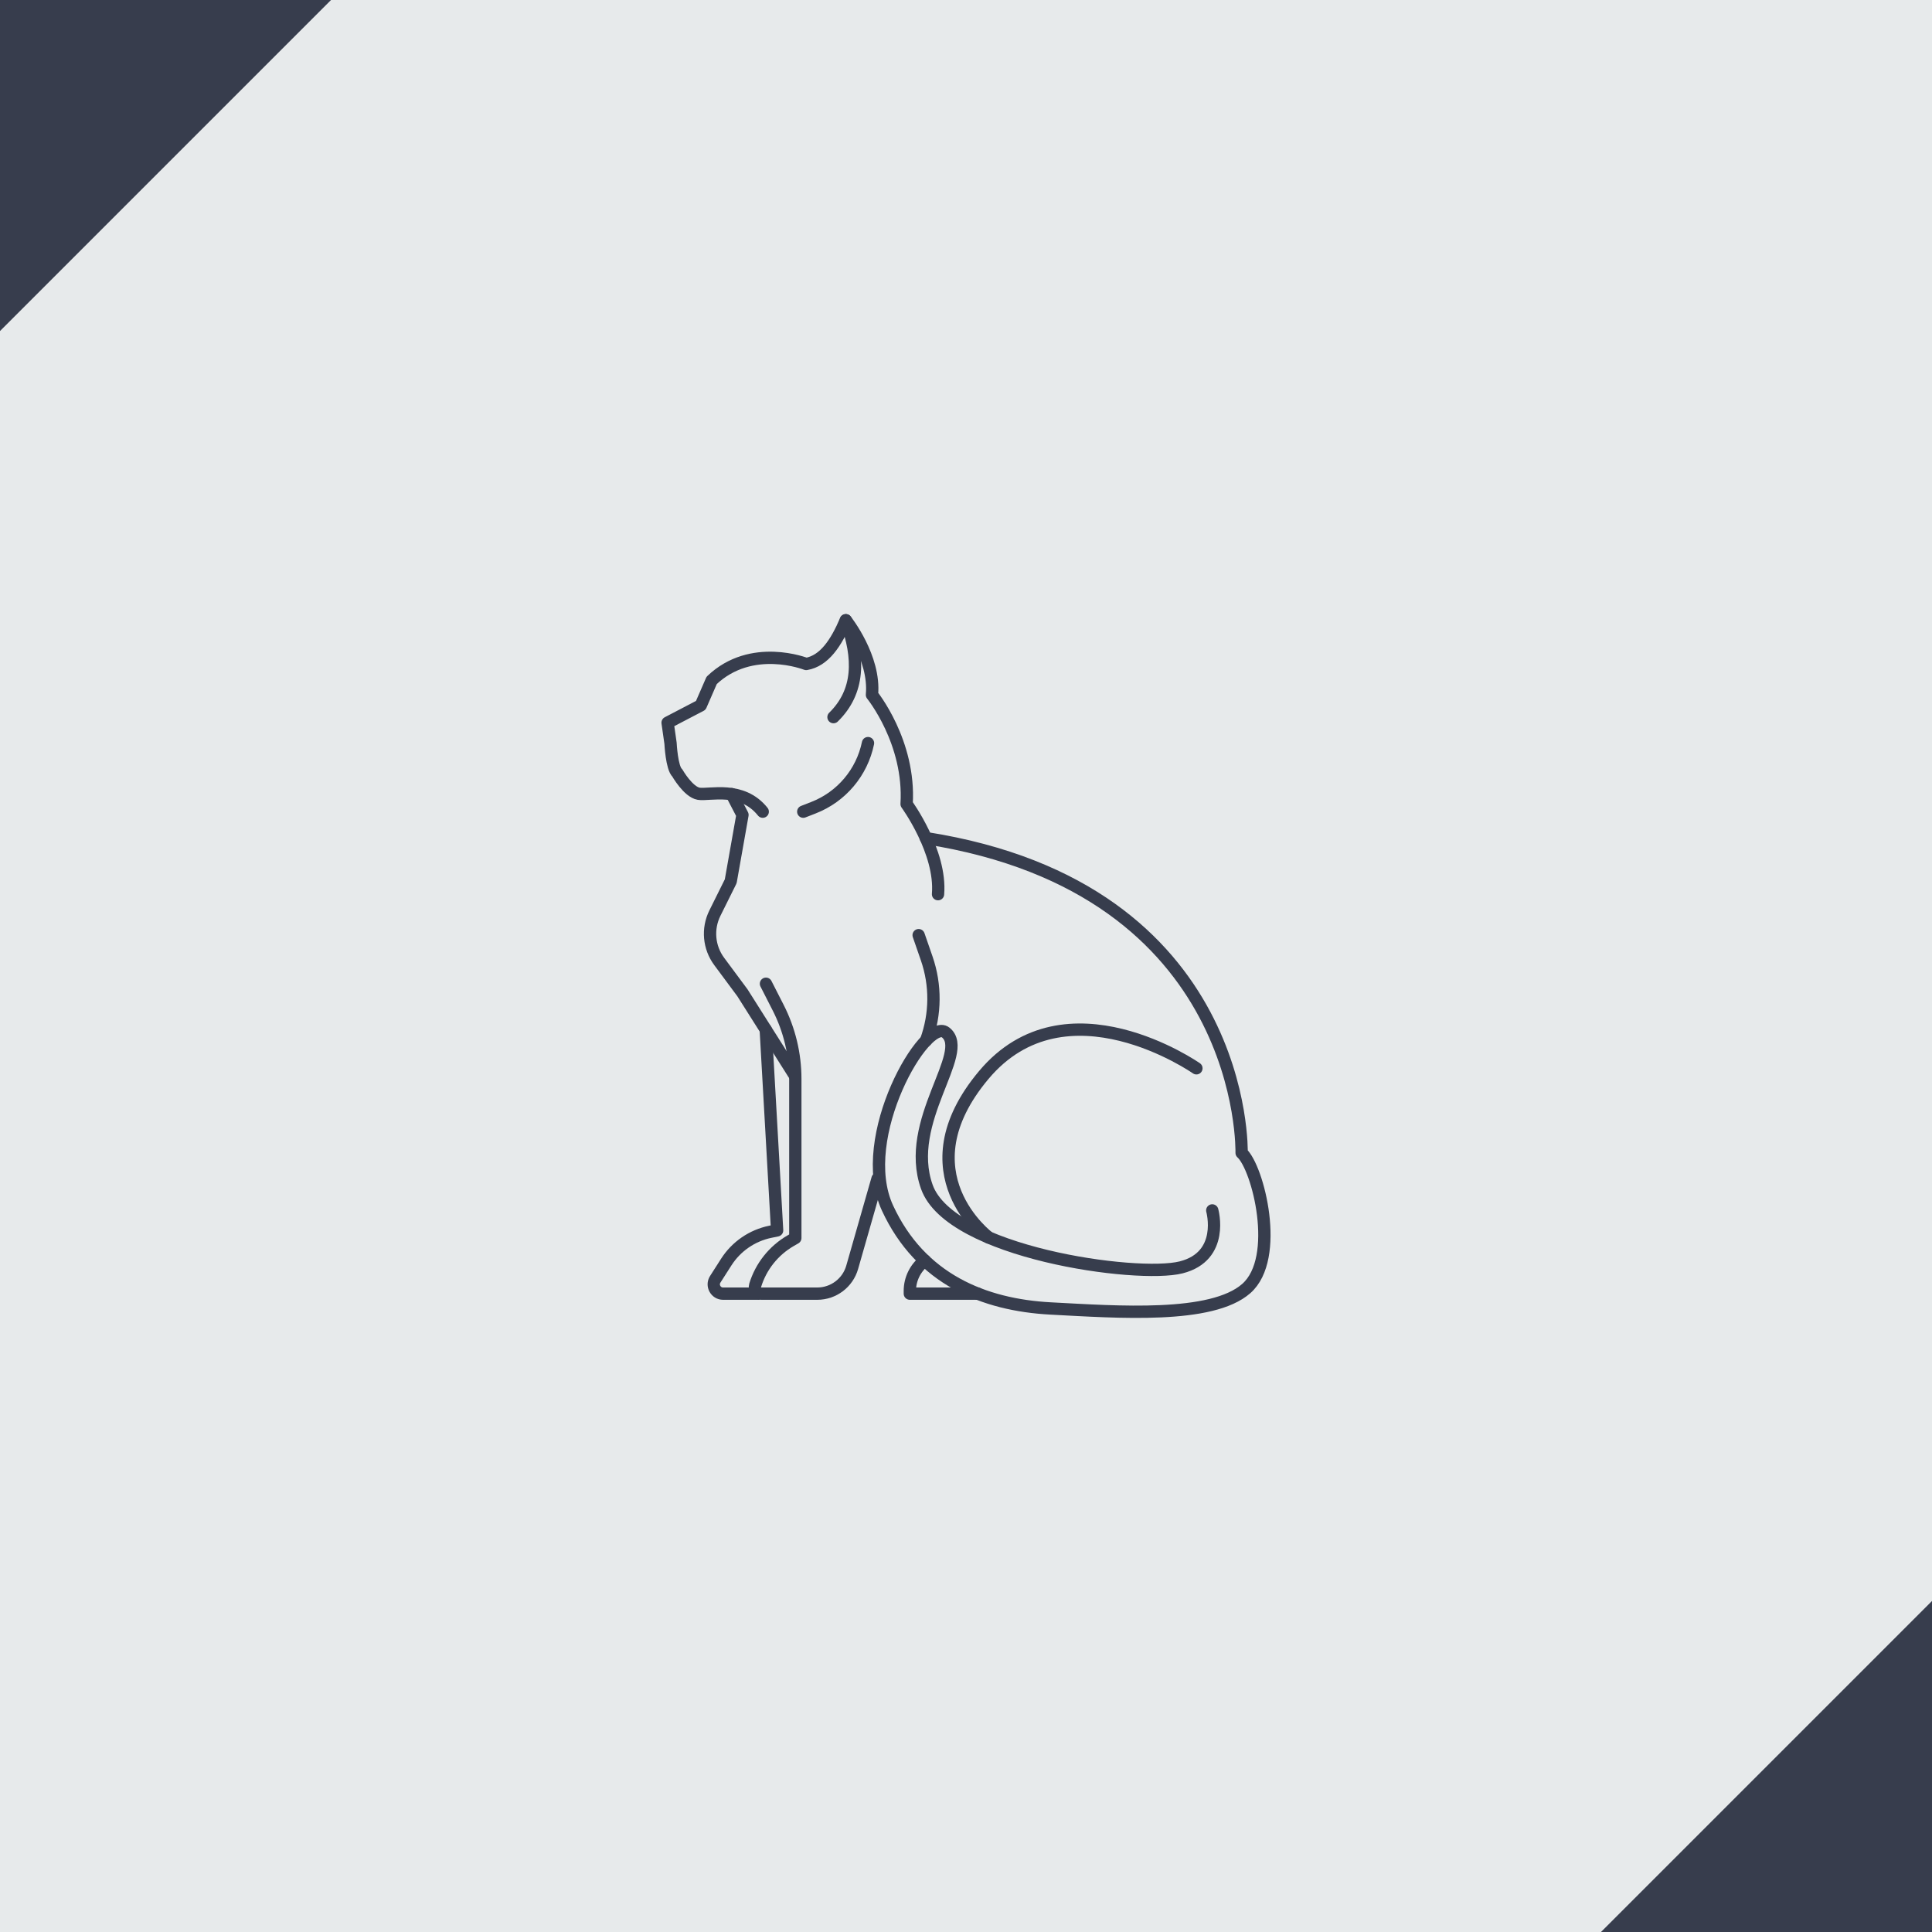 <?xml version="1.0" encoding="utf-8"?>
<!-- Generator: Adobe Illustrator 27.5.0, SVG Export Plug-In . SVG Version: 6.00 Build 0)  -->
<svg version="1.1" xmlns="http://www.w3.org/2000/svg" xmlns:xlink="http://www.w3.org/1999/xlink" x="0px" y="0px"
	 viewBox="0 0 500 500" style="enable-background:new 0 0 500 500;" xml:space="preserve">
<g id="BACKGROUND">
	<rect style="fill:#E7EAEB;" width="500" height="500"/>
</g>
<g id="OBJECTS">
	<g>
		<polygon style="fill:#373D4D;" points="500,500.513 500,414.333 412.833,501.5 		"/>
		<polygon style="fill:#373D4D;" points="0,-0.513 0,85.667 87.167,-1.5 		"/>
		<g>
			
				<path style="fill:none;stroke:#373D4D;stroke-width:3.185;stroke-linecap:round;stroke-linejoin:round;stroke-miterlimit:10;" d="
				M215.707,185.592c6.751-6.612,6.791-15.285,3.191-25.076c-2.512,5.894-5.568,10.516-10.258,11.322c0,0-14.134-5.623-24.468,4.255
				l-2.812,6.459l-8.587,4.483l0.76,5.319c0,0,0.304,6.383,1.748,7.675c0,0,2.812,4.939,5.547,5.395
				c2.736,0.456,11.17-2.128,16.565,4.635"/>
			
				<path style="fill:none;stroke:#373D4D;stroke-width:3.185;stroke-linecap:round;stroke-linejoin:round;stroke-miterlimit:10;" d="
				M218.899,160.516c0,0,7.675,9.651,6.763,19.301c0,0,9.954,12.234,8.967,28.268c0,0,9.043,12.386,8.131,23.328"/>
			
				<path style="fill:none;stroke:#373D4D;stroke-width:3.185;stroke-linecap:round;stroke-linejoin:round;stroke-miterlimit:10;" d="
				M189.36,205.523l2.791,5.372l-3.04,17.173l-4.096,8.248c-2.01,4.048-1.58,8.881,1.113,12.511l6.022,8.117l13.641,21.564"/>
			
				<path style="fill:none;stroke:#373D4D;stroke-width:3.185;stroke-linecap:round;stroke-linejoin:round;stroke-miterlimit:10;" d="
				M198.23,254.589l3.163,6.2c2.915,5.714,4.435,12.038,4.435,18.453v41.153l-1.2,0.693c-4.409,2.546-7.691,6.667-9.185,11.534h0
				c-0.331,1.08,0.476,2.173,1.606,2.173h14.456c4.197,0,7.885-2.781,9.039-6.816l6.561-22.933"/>
			
				<path style="fill:none;stroke:#373D4D;stroke-width:3.185;stroke-linecap:round;stroke-linejoin:round;stroke-miterlimit:10;" d="
				M313.732,313.252c0,0,3.344,11.854-8.055,14.742c-11.398,2.888-59.727-3.799-65.806-20.821
				c-6.079-17.021,11.436-34.75,4.863-39.97c-5.167-4.103-23.556,27.052-15.046,45.441c8.511,18.389,24.924,25.076,42.249,25.988
				c17.325,0.912,41.642,2.736,50.608-5.167c8.967-7.903,3.039-31.307-1.216-35.107c0,0,1.771-68.382-81.714-81.456"/>
			
				<path style="fill:none;stroke:#373D4D;stroke-width:3.185;stroke-linecap:round;stroke-linejoin:round;stroke-miterlimit:10;" d="
				M309.629,276.474c0,0-33.739-23.613-55.016,1.72c-21.277,25.332,1.307,42.097,1.307,42.097"/>
			
				<path style="fill:none;stroke:#373D4D;stroke-width:3.185;stroke-linecap:round;stroke-linejoin:round;stroke-miterlimit:10;" d="
				M239.345,326.236L239.345,326.236c-2.447,1.875-3.881,4.781-3.881,7.863v0.696h17.579"/>
			
				<path style="fill:none;stroke:#373D4D;stroke-width:3.185;stroke-linecap:round;stroke-linejoin:round;stroke-miterlimit:10;" d="
				M239.667,269.275L239.667,269.275c2.492-6.845,2.551-14.34,0.167-21.224l-2.09-6.035"/>
			
				<path style="fill:none;stroke:#373D4D;stroke-width:3.185;stroke-linecap:round;stroke-linejoin:round;stroke-miterlimit:10;" d="
				M207.881,210.06l2.645-1.03c7.234-2.817,12.547-9.109,14.111-16.714l0,0"/>
			
				<path style="fill:none;stroke:#373D4D;stroke-width:3.185;stroke-linecap:round;stroke-linejoin:round;stroke-miterlimit:10;" d="
				M198.177,266.471l2.941,51.949l-1.755,0.36c-4.708,0.966-8.824,3.796-11.412,7.845l-2.849,4.457
				c-1.027,1.607,0.127,3.714,2.034,3.714h9.089"/>
		</g>
	</g>
</g>
</svg>
